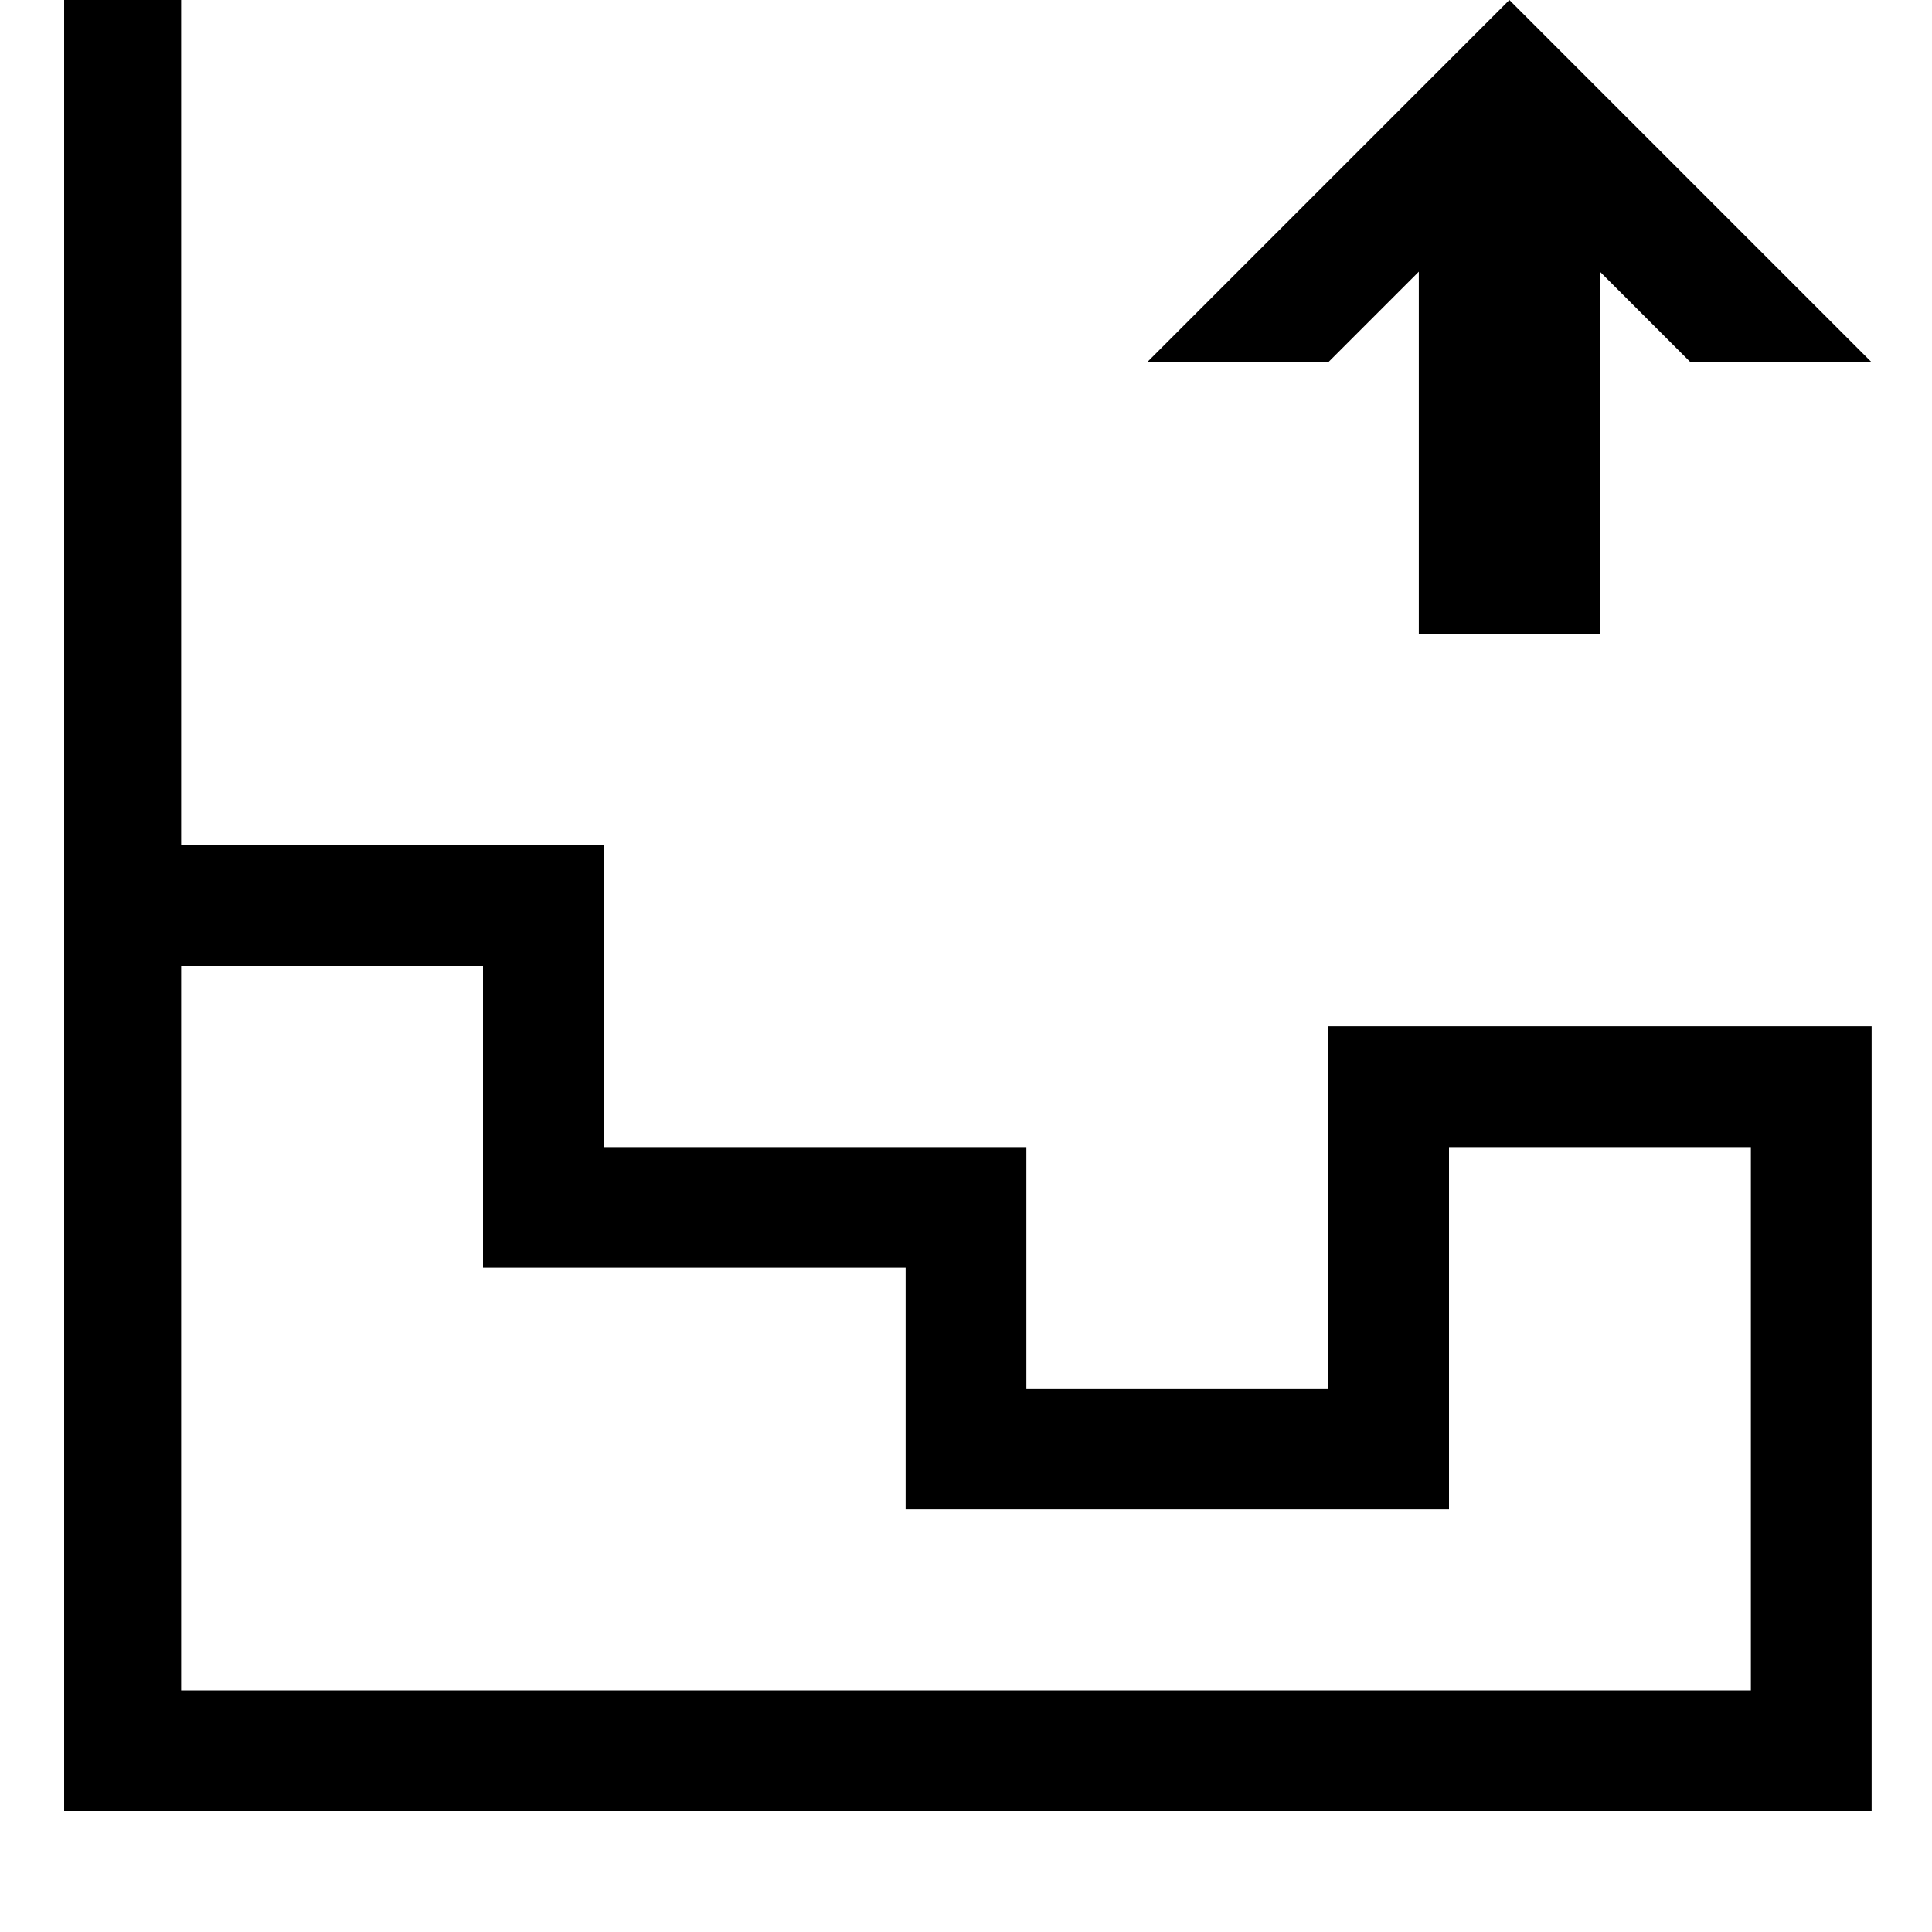 <svg xmlns="http://www.w3.org/2000/svg" viewBox="0 0 512 512">
	<path d="M17 0h31v224h112v80h112v64h80v-96h144v208H17V0zm31 256v192h416V304h-80v96H240v-64H128v-80H48zM352 96h-48l96-96 96 96h-48l-24-24v96h-48V72z"/>
</svg>